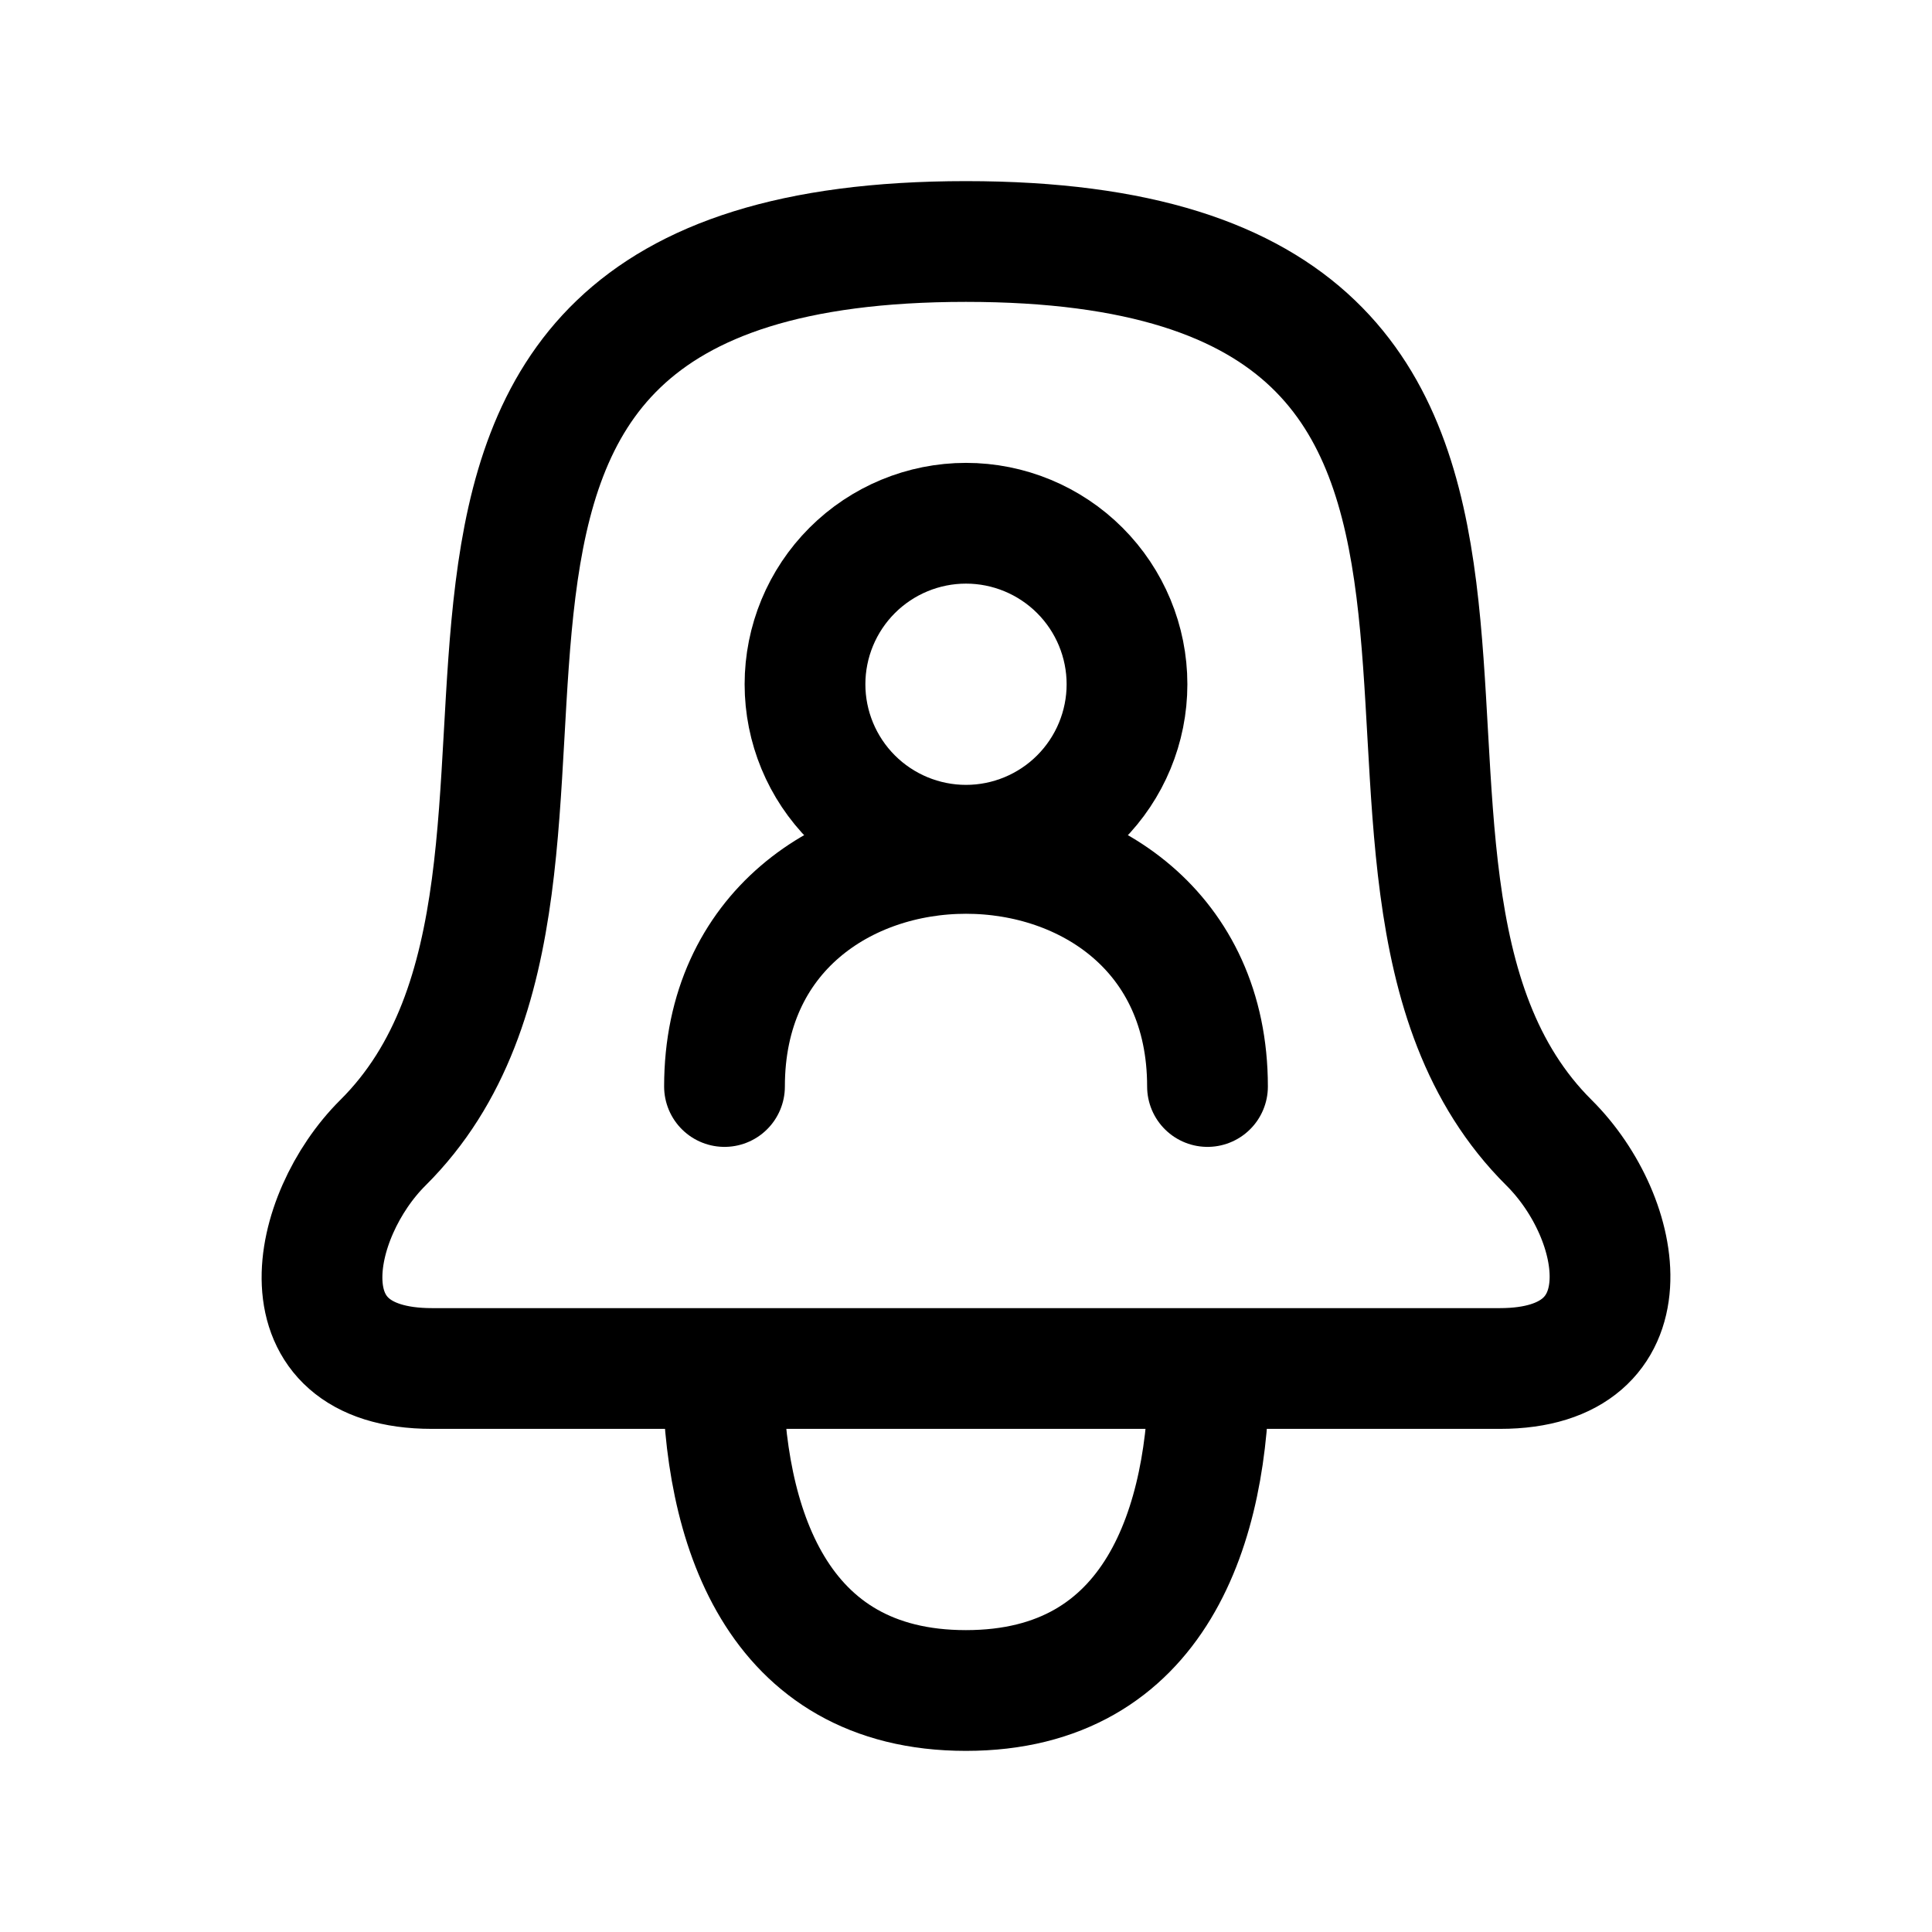 <svg width="24" height="24" viewBox="0 0 24 24" fill="none" xmlns="http://www.w3.org/2000/svg">
<path d="M15.019 17H8.979M15.019 17H18.633C20.509 17 20.192 15.14 19.243 14.196C15.825 10.801 20.68 3 11.999 3C3.318 3 8.174 10.8 4.756 14.196C3.843 15.104 3.454 17 5.366 17H8.979M15.019 17C15.019 18.925 14.371 21 11.999 21C9.627 21 8.979 18.925 8.979 17" stroke="black" stroke-width="1.5" stroke-linecap="round" stroke-linejoin="round"/>
<path d="M15 13.497C15 9.636 9 9.636 9 13.497" stroke="black" stroke-width="1.5" stroke-linecap="round" stroke-linejoin="round"/>
<path d="M12 10.5C12.53 10.5 13.039 10.289 13.414 9.914C13.789 9.539 14 9.03 14 8.5C14 7.97 13.789 7.461 13.414 7.086C13.039 6.711 12.53 6.5 12 6.5C11.47 6.5 10.961 6.711 10.586 7.086C10.211 7.461 10 7.97 10 8.5C10 9.03 10.211 9.539 10.586 9.914C10.961 10.289 11.47 10.5 12 10.5Z" stroke="black" stroke-width="1.5" stroke-linecap="round" stroke-linejoin="round"/>
</svg>
